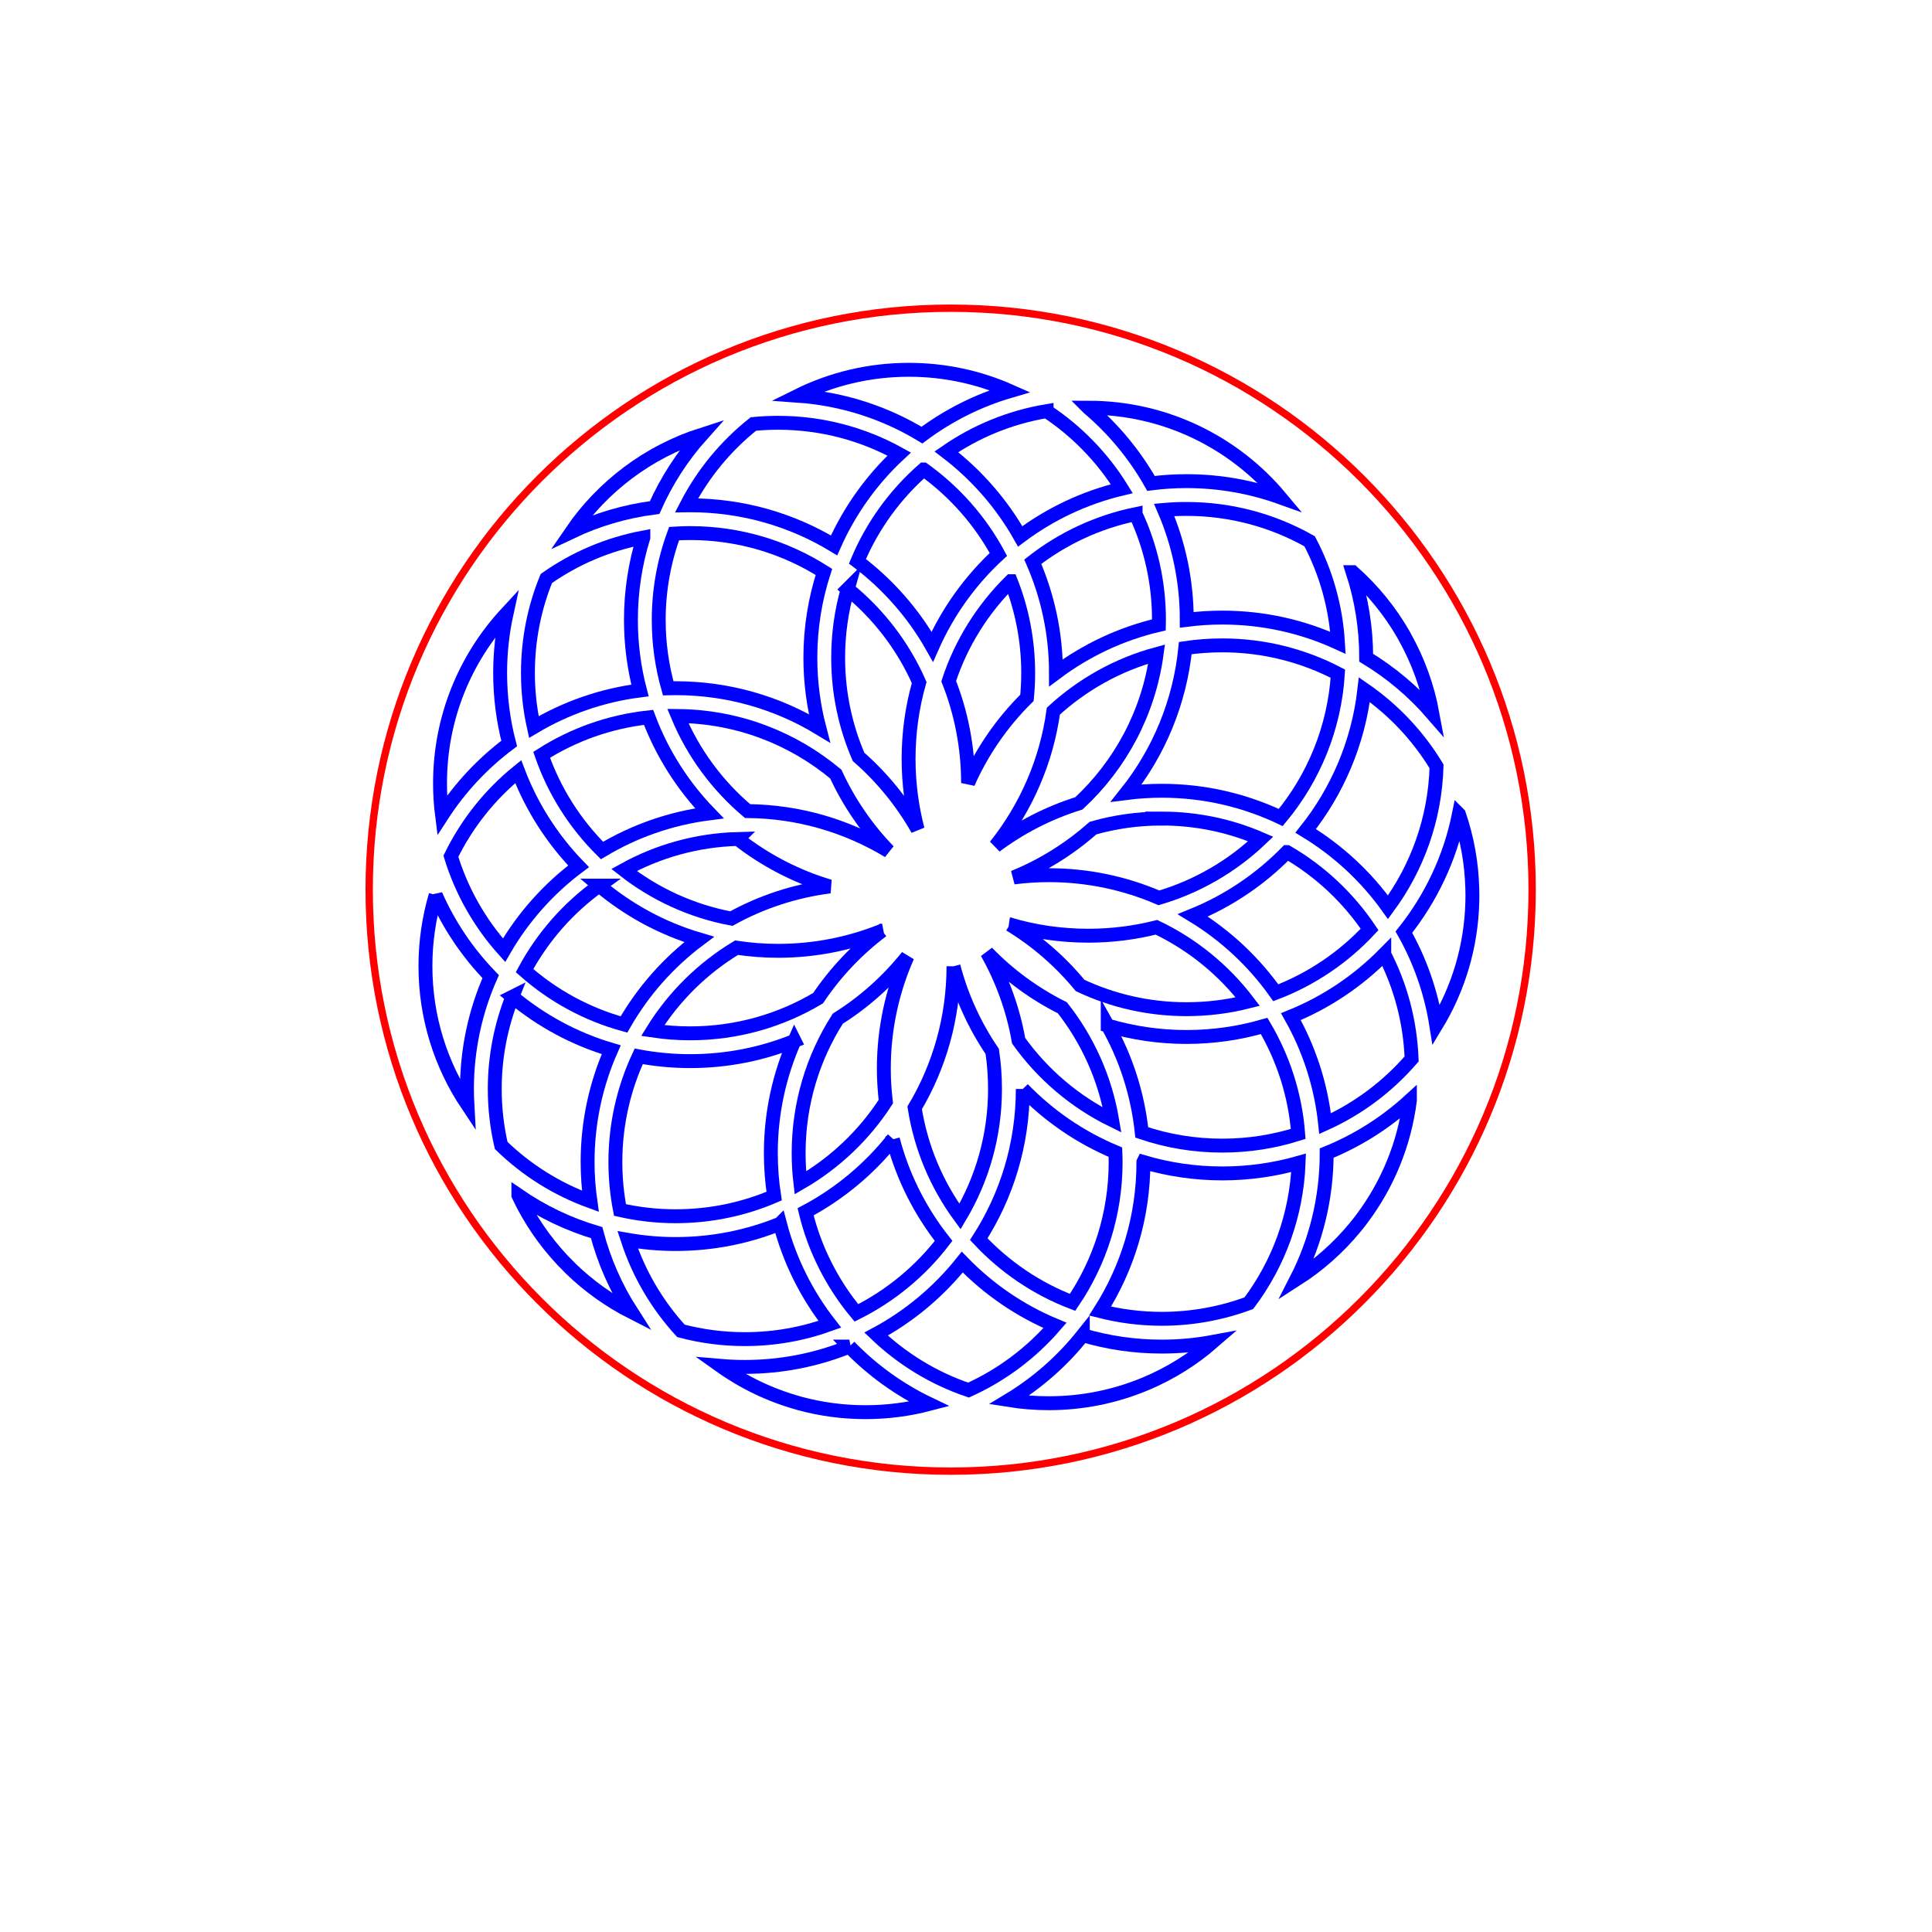 <?xml version="1.0" encoding="UTF-8" standalone="no"?>
<!-- Created with Inkscape (http://www.inkscape.org/) -->

<svg
   xmlns:dc="http://purl.org/dc/elements/1.1/"
   xmlns:cc="http://creativecommons.org/ns#"
   xmlns:rdf="http://www.w3.org/1999/02/22-rdf-syntax-ns#"
   xmlns:svg="http://www.w3.org/2000/svg"
   xmlns="http://www.w3.org/2000/svg"
   xmlns:sodipodi="http://sodipodi.sourceforge.net/DTD/sodipodi-0.dtd"
   xmlns:inkscape="http://www.inkscape.org/namespaces/inkscape"
   width="74.357mm"
   height="74.357mm"
   viewBox="0 0 263.469 263.469"
   id="svg3814"
   version="1.1"
   inkscape:version="0.91pre4 r13712"
   sodipodi:docname="pendent_rotating_circles.svg">
  <defs
     id="defs3816" />
  <sodipodi:namedview
     id="base"
     pagecolor="#ffffff"
     bordercolor="#666666"
     borderopacity="1.0"
     inkscape:pageopacity="0.0"
     inkscape:pageshadow="2"
     inkscape:zoom="2.8"
     inkscape:cx="57.986709"
     inkscape:cy="118.58156"
     inkscape:document-units="mm"
     inkscape:current-layer="g4384"
     showgrid="false"
     fit-margin-top="20"
     fit-margin-bottom="20"
     fit-margin-right="20"
     fit-margin-left="20"
     inkscape:window-width="1920"
     inkscape:window-height="1017"
     inkscape:window-x="-8"
     inkscape:window-y="-8"
     inkscape:window-maximized="1" />
  <g
     inkscape:label="Layer 1"
     inkscape:groupmode="layer"
     id="layer1"
     transform="translate(61.377,63.658)">
    <g
       id="g4384"
       transform="translate(-70.357,-105)">
      <g
         transform="matrix(0.379,0,0,0.379,-470.424,623.191)"
         id="g5711"
         style="stroke:#0000ff">
        <path
           inkscape:connector-curvature="0"
           style="overflow:hidden;fill:none;stroke:#0000ff;stroke-width:5"
           d="m 1591.938,-1402.161 c 12.949,0 25.249,2.733 36.375,7.656 -11.553,3.388 -22.251,8.81 -31.656,15.844 -13.188,-8.001 -28.366,-13.037 -44.625,-14.188 12.026,-5.958 25.576,-9.312 39.906,-9.312 z"
           id="path5707" />
        <path
           inkscape:connector-curvature="0"
           style="overflow:hidden;fill:none;stroke:#0000ff;stroke-width:5"
           d="m 1656.5,-1388.536 c 27.727,0 52.522,12.534 69.031,32.25 -10.528,-3.767 -21.864,-5.812 -33.687,-5.812 -4.325,0 -8.601,0.28 -12.781,0.812 -5.861,-10.373 -13.527,-19.603 -22.562,-27.25 z"
           id="path5703" />
        <path
           inkscape:connector-curvature="0"
           style="overflow:hidden;fill:none;stroke:#0000ff;stroke-width:5"
           d="m 1641.5,-1387.286 c 10.918,7.218 20.176,16.756 27.062,27.906 -13.444,3.204 -25.836,9.134 -36.562,17.156 -6.709,-11.873 -15.774,-22.216 -26.562,-30.438 10.601,-7.317 22.837,-12.407 36.062,-14.625 z"
           id="path5701" />
        <path
           inkscape:connector-curvature="0"
           style="overflow:hidden;fill:none;stroke:#0000ff;stroke-width:5"
           d="m 1544.875,-1383.098 c 15.812,0 30.681,4.089 43.594,11.25 -9.896,9.186 -17.897,20.359 -23.438,32.875 -15.107,-9.165 -32.822,-14.438 -51.781,-14.438 -0.437,0 -0.877,0.026 -1.312,0.031 5.88,-11.389 14.108,-21.372 24.062,-29.281 2.923,-0.286 5.876,-0.438 8.875,-0.438 z"
           id="path5699" />
        <path
           inkscape:connector-curvature="0"
           style="overflow:hidden;fill:none;stroke:#0000ff;stroke-width:5"
           d="m 1517.406,-1378.817 c -6.936,7.75 -12.671,16.581 -16.937,26.219 -10.592,1.35 -20.649,4.355 -29.938,8.75 11.179,-16.342 27.627,-28.803 46.875,-34.969 z"
           id="path5697" />
        <path
           inkscape:connector-curvature="0"
           style="overflow:hidden;fill:none;stroke:#0000ff;stroke-width:5"
           d="m 1597.25,-1366.286 c 11.132,7.982 20.373,18.433 26.906,30.562 -10.052,9.245 -18.178,20.529 -23.781,33.188 -6.786,-12.01 -15.985,-22.453 -26.938,-30.719 5.344,-12.768 13.552,-24.05 23.812,-33.031 z"
           id="path5695" />
        <path
           inkscape:connector-curvature="0"
           style="overflow:hidden;fill:none;stroke:#0000ff;stroke-width:5"
           d="m 1691.844,-1352.098 c 16.105,0 31.234,4.246 44.312,11.656 5.806,11.015 9.41,23.378 10.188,36.5 -12.674,-5.81 -26.77,-9.062 -41.625,-9.062 -4.325,0 -8.601,0.28 -12.781,0.812 0,-14.049 -2.892,-27.433 -8.125,-39.562 2.646,-0.234 5.324,-0.344 8.031,-0.344 z"
           id="path5693" />
        <path
           inkscape:connector-curvature="0"
           style="overflow:hidden;fill:none;stroke:#0000ff;stroke-width:5"
           d="m 1673.531,-1350.223 c 5.402,11.559 8.406,24.461 8.406,38.062 0,0.598 -0.02,1.186 -0.031,1.781 -13.623,3.178 -26.181,9.136 -37.031,17.25 0,-14.212 -2.995,-27.727 -8.344,-39.969 10.667,-8.323 23.264,-14.284 37,-17.125 z"
           id="path5691" />
        <path
           inkscape:connector-curvature="0"
           style="overflow:hidden;fill:none;stroke:#0000ff;stroke-width:5"
           d="m 1513.25,-1343.411 c 17.708,0 34.202,5.137 48.125,13.969 -3.16,9.733 -4.875,20.119 -4.875,30.906 0,8.755 1.137,17.251 3.25,25.344 -15.099,-9.151 -32.806,-14.406 -51.75,-14.406 -0.884,0 -1.778,0.01 -2.656,0.031 -2.219,-7.822 -3.406,-16.061 -3.406,-24.594 0,-10.922 1.968,-21.377 5.531,-31.062 1.911,-0.121 3.84,-0.188 5.781,-0.188 z"
           id="path5689" />
        <path
           inkscape:connector-curvature="0"
           style="overflow:hidden;fill:none;stroke:#0000ff;stroke-width:5"
           d="m 1496.406,-1341.817 c -2.903,9.367 -4.469,19.335 -4.469,29.656 0,8.765 1.132,17.274 3.25,25.375 -13.816,1.765 -26.729,6.348 -38.188,13.156 -1.385,-6.274 -2.125,-12.779 -2.125,-19.469 0,-12.018 2.35,-23.487 6.625,-33.969 10.262,-7.225 22.107,-12.326 34.906,-14.75 z"
           id="path5687" />
        <path
           inkscape:connector-curvature="0"
           style="overflow:hidden;fill:none;stroke:#0000ff;stroke-width:5"
           d="m 1751.656,-1329.348 c 7.224,6.431 13.398,13.999 18.25,22.438 0.217,0.381 0.411,0.774 0.625,1.156 4.654,8.374 8.025,17.569 9.813,27.312 -6.826,-7.88 -14.885,-14.69 -23.844,-20.125 0,-10.741 -1.706,-21.085 -4.844,-30.781 z"
           id="path5685" />
        <path
           inkscape:connector-curvature="0"
           style="overflow:hidden;fill:none;stroke:#0000ff;stroke-width:5"
           d="m 1628.625,-1326.098 c 4.029,10.218 6.25,21.35 6.25,33 0,3.031 -0.145,6.015 -0.438,8.969 -8.852,8.747 -16.078,19.122 -21.188,30.656 -0.01,-12.946 -2.483,-25.303 -6.969,-36.656 4.505,-13.758 12.28,-26.027 22.344,-35.969 z"
           id="path5683" />
        <path
           inkscape:connector-curvature="0"
           style="overflow:hidden;fill:none;stroke:#0000ff;stroke-width:5"
           d="m 1569.938,-1323.286 c 11.035,8.963 19.916,20.477 25.719,33.656 -2.499,8.745 -3.812,17.984 -3.812,27.531 0,8.744 1.142,17.229 3.25,25.312 -5.579,-9.857 -12.785,-18.683 -21.25,-26.094 -4.725,-10.936 -7.344,-22.986 -7.344,-35.656 0,-8.588 1.191,-16.883 3.438,-24.75 z"
           id="path5681" />
        <path
           inkscape:connector-curvature="0"
           style="overflow:hidden;fill:none;stroke:#0000ff;stroke-width:5"
           d="m 1447.188,-1314.505 c -1.504,6.896 -2.312,14.06 -2.312,21.406 0,8.776 1.127,17.296 3.25,25.406 -9.502,7.113 -17.694,15.854 -24.156,25.844 -0.485,-3.783 -0.719,-7.647 -0.719,-11.562 0,-23.593 9.084,-45.044 23.938,-61.094 z"
           id="path5679" />
        <path
           inkscape:connector-curvature="0"
           style="overflow:hidden;fill:none;stroke:#0000ff;stroke-width:5"
           d="m 1704.719,-1303.005 c 15.009,0 29.151,3.69 41.594,10.188 -1.23,19.619 -8.751,37.531 -20.562,51.75 -12.981,-6.16 -27.489,-9.625 -42.812,-9.625 -4.315,0 -8.579,0.282 -12.75,0.812 11.635,-14.602 19.246,-32.554 21.219,-52.156 4.341,-0.643 8.793,-0.969 13.313,-0.969 z"
           id="path5677" />
        <path
           inkscape:connector-curvature="0"
           style="overflow:hidden;fill:none;stroke:#0000ff;stroke-width:5"
           d="m 1681.094,-1299.88 c -2.88,21.118 -13.082,39.907 -27.969,53.719 -10.934,3.409 -21.066,8.639 -30.031,15.344 10.923,-13.703 18.342,-30.333 20.844,-48.531 10.43,-9.563 23.098,-16.717 37.156,-20.531 z"
           id="path5675" />
        <path
           inkscape:connector-curvature="0"
           style="overflow:hidden;fill:none;stroke:#0000ff;stroke-width:5"
           d="m 1755.844,-1287.067 c 10.479,7.248 19.363,16.66 25.969,27.594 -0.545,18.947 -6.959,36.422 -17.469,50.688 -7.891,-11.034 -17.992,-20.412 -29.625,-27.469 11.377,-14.273 18.946,-31.724 21.125,-50.812 z"
           id="path5673" />
        <path
           inkscape:connector-curvature="0"
           style="overflow:hidden;fill:none;stroke:#0000ff;stroke-width:5"
           d="m 1508.812,-1277.598 c 21.62,0.192 41.422,8.025 56.844,20.906 4.753,10.303 11.205,19.668 19,27.719 -14.837,-8.986 -32.179,-14.231 -50.75,-14.406 -10.872,-9.181 -19.543,-20.885 -25.094,-34.219 z"
           id="path5671" />
        <path
           inkscape:connector-curvature="0"
           style="overflow:hidden;fill:none;stroke:#0000ff;stroke-width:5"
           d="m 1498.281,-1277.098 c 4.874,13.01 12.384,24.742 21.875,34.531 -13.988,1.783 -27.06,6.431 -38.625,13.375 -9.659,-9.575 -17.172,-21.309 -21.719,-34.438 11.355,-7.218 24.421,-11.959 38.469,-13.469 z"
           id="path5669" />
        <path
           inkscape:connector-curvature="0"
           style="overflow:hidden;fill:none;stroke:#0000ff;stroke-width:5"
           d="m 1451.375,-1257.567 c 4.878,12.825 12.34,24.39 21.719,34.062 -10.86,8.122 -19.999,18.388 -26.813,30.188 -8.646,-9.626 -15.253,-21.122 -19.125,-33.812 5.796,-11.836 14.081,-22.218 24.219,-30.438 z"
           id="path5663" />
        <path
           inkscape:connector-curvature="0"
           style="overflow:hidden;fill:none;stroke:#0000ff;stroke-width:5"
           d="m 1789.875,-1242.255 c 2.909,8.473 4.574,17.535 4.812,26.938 0.01,0.771 0.031,1.54 0.031,2.312 0,0.777 -0.012,1.541 -0.031,2.312 -0.41,16.195 -5.09,31.332 -12.969,44.312 -1.889,-11.982 -5.91,-23.269 -11.656,-33.438 9.691,-12.157 16.628,-26.62 19.812,-42.438 z"
           id="path5661" />
        <path
           inkscape:connector-curvature="0"
           style="overflow:hidden;fill:none;stroke:#0000ff;stroke-width:5"
           d="m 1682.938,-1240.692 c 12.66,0 24.696,2.626 35.625,7.344 -10.223,9.737 -22.747,17.1 -36.656,21.188 -12.149,-5.248 -25.55,-8.156 -39.625,-8.156 -4.273,0 -8.493,0.292 -12.625,0.812 10.527,-4.29 20.153,-10.334 28.531,-17.75 7.867,-2.247 16.162,-3.438 24.75,-3.438 z"
           id="path5659" />
        <path
           inkscape:connector-curvature="0"
           style="overflow:hidden;fill:none;stroke:#0000ff;stroke-width:5"
           d="m 1530.406,-1233.348 c 9.737,7.61 20.915,13.494 33.063,17.094 -12.709,1.632 -24.654,5.622 -35.406,11.562 -14.375,-2.717 -27.544,-8.823 -38.625,-17.5 12.195,-6.743 26.146,-10.745 40.969,-11.156 z"
           id="path5657" />
        <path
           inkscape:connector-curvature="0"
           style="overflow:hidden;fill:none;stroke:#0000ff;stroke-width:5"
           d="m 1728,-1228.63 c 11.908,6.897 22.072,16.452 29.719,27.844 -9.281,9.965 -20.799,17.831 -33.75,22.781 -7.919,-11.19 -18.095,-20.705 -29.844,-27.844 12.839,-5.218 24.343,-13.032 33.875,-22.781 z"
           id="path5651" />
        <path
           inkscape:connector-curvature="0"
           style="overflow:hidden;fill:none;stroke:#0000ff;stroke-width:5"
           d="m 1480.531,-1216.567 c 10.392,8.748 22.572,15.423 35.938,19.375 -10.978,8.218 -20.2,18.624 -27.031,30.594 -13.445,-3.681 -25.633,-10.399 -35.781,-19.375 6.53,-12.132 15.745,-22.608 26.875,-30.594 z"
           id="path5649" />
        <path
           inkscape:connector-curvature="0"
           style="overflow:hidden;fill:none;stroke:#0000ff;stroke-width:5"
           d="m 1421.688,-1213.161 c 4.822,10.955 11.564,20.869 19.781,29.344 -5.474,12.365 -8.531,26.045 -8.531,40.438 0,1.896 0.052,3.786 0.156,5.656 -9.527,-14.279 -15.094,-31.422 -15.094,-49.875 0,-8.877 1.293,-17.46 3.688,-25.562 z"
           id="path5647" />
        <path
           inkscape:connector-curvature="0"
           style="overflow:hidden;fill:none;stroke:#0000ff;stroke-width:5"
           d="m 1628.281,-1202.567 c 8.949,2.627 18.42,4.031 28.219,4.031 8.461,0 16.685,-1.053 24.531,-3.031 12.981,6.201 24.24,15.42 32.875,26.75 -7.058,1.778 -14.453,2.719 -22.062,2.719 -13.69,0 -26.665,-3.063 -38.281,-8.531 -7.12,-8.643 -15.673,-16.085 -25.281,-21.938 z"
           id="path5641" />
        <path
           inkscape:connector-curvature="0"
           style="overflow:hidden;fill:none;stroke:#0000ff;stroke-width:5"
           d="m 1582.312,-1200.348 c -8.98,6.737 -16.753,14.952 -23.031,24.281 -13.469,8.034 -29.209,12.656 -46.031,12.656 -4.574,0 -9.078,-0.342 -13.469,-1 7.536,-12.167 17.893,-22.417 30.156,-29.812 4.876,0.731 9.858,1.125 14.938,1.125 13.24,0 25.872,-2.577 37.438,-7.25 z"
           id="path5639" />
        <path
           inkscape:connector-curvature="0"
           style="overflow:hidden;fill:none;stroke:#0000ff;stroke-width:5"
           d="m 1620.062,-1192.473 c 7.819,8.061 16.977,14.802 27.125,19.875 9.054,11.539 15.361,25.326 17.906,40.406 -13.451,-6.607 -25.015,-16.468 -33.656,-28.562 -1.989,-11.344 -5.907,-22.036 -11.375,-31.719 z"
           id="path5637" />
        <path
           inkscape:connector-curvature="0"
           style="overflow:hidden;fill:none;stroke:#0000ff;stroke-width:5"
           d="m 1763,-1191.848 c 5.85,11.357 9.325,24.128 9.844,37.656 -8.508,9.847 -19.114,17.858 -31.125,23.281 -1.462,-13.878 -5.765,-26.906 -12.313,-38.5 12.707,-5.155 24.115,-12.837 33.594,-22.438 z"
           id="path5635" />
        <path
           inkscape:connector-curvature="0"
           style="overflow:hidden;fill:none;stroke:#0000ff;stroke-width:5"
           d="m 1591.438,-1191.098 c -5.463,12.355 -8.5,26.029 -8.5,40.406 0,4.006 0.261,7.961 0.719,11.844 -7.769,12.031 -18.314,22.078 -30.75,29.25 -0.417,-3.515 -0.625,-7.091 -0.625,-10.719 0,-17.807 5.17,-34.404 14.094,-48.375 9.572,-6.015 18.038,-13.602 25.062,-22.406 z"
           id="path5633" />
        <path
           inkscape:connector-curvature="0"
           style="overflow:hidden;fill:none;stroke:#0000ff;stroke-width:5"
           d="m 1608,-1187.536 c 2.909,11.08 7.674,21.398 13.938,30.625 0.664,4.41 1,8.936 1,13.531 0,16.772 -4.605,32.464 -12.594,45.906 -8.314,-11.32 -14.037,-24.642 -16.313,-39.125 8.863,-14.917 13.957,-32.329 13.969,-50.938 z"
           id="path5631" />
        <path
           inkscape:connector-curvature="0"
           style="overflow:hidden;fill:none;stroke:#0000ff;stroke-width:5"
           d="m 1449.281,-1176.567 c 10.31,8.593 22.358,15.158 35.563,19.062 -5.463,12.355 -8.5,26.029 -8.5,40.406 0,4.795 0.347,9.51 1,14.125 -12.117,-4.391 -23.037,-11.284 -32.094,-20.094 -1.508,-6.532 -2.312,-13.323 -2.312,-20.312 0,-11.724 2.266,-22.916 6.344,-33.188 z"
           id="path5627" />
        <path
           inkscape:connector-curvature="0"
           style="overflow:hidden;fill:none;stroke:#0000ff;stroke-width:5"
           d="m 1663.5,-1166.192 c 8.987,2.652 18.497,4.094 28.344,4.094 9.698,0 19.07,-1.393 27.937,-3.969 6.83,11.546 11.181,24.731 12.25,38.844 -8.617,2.743 -17.787,4.219 -27.312,4.219 -10.132,0 -19.881,-1.663 -28.969,-4.75 -1.468,-13.848 -5.717,-26.864 -12.25,-38.438 z"
           id="path5625" />
        <path
           inkscape:connector-curvature="0"
           style="overflow:hidden;fill:none;stroke:#0000ff;stroke-width:5"
           d="m 1550.781,-1160.692 c -5.456,12.348 -8.5,26.008 -8.5,40.375 0,5.264 0.404,10.424 1.188,15.469 -10.885,4.673 -22.873,7.25 -35.469,7.25 -6.879,0 -13.563,-0.788 -20,-2.25 -1.084,-5.585 -1.656,-11.348 -1.656,-17.25 0,-13.591 3.012,-26.479 8.406,-38.031 5.999,1.123 12.175,1.719 18.5,1.719 13.275,0 25.941,-2.585 37.531,-7.281 z"
           id="path5623" />
        <path
           inkscape:connector-curvature="0"
           style="overflow:hidden;fill:none;stroke:#0000ff;stroke-width:5"
           d="m 1632.938,-1143.38 c 9.38,9.67 20.685,17.453 33.312,22.719 0.046,1.185 0.094,2.366 0.094,3.562 0,18.721 -5.718,36.099 -15.5,50.5 -12.948,-4.945 -24.468,-12.794 -33.75,-22.75 10.024,-15.581 15.844,-34.128 15.844,-54.031 z"
           id="path5619" />
        <path
           inkscape:connector-curvature="0"
           style="overflow:hidden;fill:none;stroke:#0000ff;stroke-width:5"
           d="m 1772.219,-1139.223 c -2.004,15.765 -8.086,30.247 -17.156,42.375 -0.295,0.382 -0.577,0.777 -0.875,1.156 -0.145,0.188 -0.291,0.376 -0.438,0.562 -0.435,0.549 -0.871,1.081 -1.312,1.625 -5.987,7.269 -13.102,13.561 -21.062,18.656 6.974,-13.64 10.906,-29.098 10.906,-45.469 11.109,-4.507 21.236,-10.942 29.938,-18.906 z"
           id="path5617" />
        <path
           inkscape:connector-curvature="0"
           style="overflow:hidden;fill:none;stroke:#0000ff;stroke-width:5"
           d="m 1586.188,-1125.286 c 3.537,13.512 9.838,25.917 18.25,36.562 -8.309,10.852 -19.039,19.75 -31.375,25.906 -8.651,-10.404 -15.012,-22.79 -18.281,-36.375 12.191,-6.465 22.865,-15.388 31.406,-26.094 z"
           id="path5615" />
        <path
           inkscape:connector-curvature="0"
           style="overflow:hidden;fill:none;stroke:#0000ff;stroke-width:5"
           d="m 1676.344,-1117.098 c 8.995,2.657 18.518,4.094 28.375,4.094 9.527,0 18.74,-1.324 27.469,-3.812 -0.725,18.912 -7.26,36.329 -17.906,50.5 -9.763,3.629 -20.317,5.625 -31.344,5.625 -7.657,0 -15.09,-0.982 -22.188,-2.781 9.867,-15.498 15.594,-33.892 15.594,-53.625 z"
           id="path5613" />
        <path
           inkscape:connector-curvature="0"
           style="overflow:hidden;fill:none;stroke:#0000ff;stroke-width:5"
           d="m 1451.438,-1105.13 c 8.527,5.86 18.001,10.435 28.156,13.438 2.685,10.255 6.95,19.871 12.531,28.562 -8.017,-4.085 -15.344,-9.337 -21.75,-15.531 -0.36,-0.36 -0.706,-0.731 -1.062,-1.094 -0.613,-0.613 -1.249,-1.214 -1.844,-1.844 -0.097,-0.101 -0.184,-0.211 -0.281,-0.312 -6.39,-6.831 -11.723,-14.653 -15.75,-23.219 z"
           id="path5611" />
        <path
           inkscape:connector-curvature="0"
           style="overflow:hidden;fill:none;stroke:#0000ff;stroke-width:5"
           d="m 1545.562,-1094.88 c 3.498,13.341 9.679,25.604 17.938,36.156 -9.545,3.447 -19.829,5.344 -30.562,5.344 -7.949,0 -15.659,-1.034 -23,-2.969 -8.539,-9.326 -15.134,-20.452 -19.156,-32.75 5.599,0.973 11.341,1.5 17.219,1.5 13.285,0 25.965,-2.578 37.562,-7.281 z"
           id="path5609" />
        <path
           inkscape:connector-curvature="0"
           style="overflow:hidden;fill:none;stroke:#0000ff;stroke-width:5"
           d="m 1611.156,-1081.098 c 9.399,9.694 20.715,17.512 33.375,22.781 -8.5,9.852 -19.12,17.849 -31.125,23.281 -12.56,-4.25 -23.866,-11.201 -33.25,-20.156 12.024,-6.453 22.555,-15.312 31,-25.906 z"
           id="path5607" />
        <path
           inkscape:connector-curvature="0"
           style="overflow:hidden;fill:none;stroke:#0000ff;stroke-width:5"
           d="m 1654.531,-1054.786 c 9.004,2.663 18.539,4.094 28.406,4.094 6.291,0 12.437,-0.576 18.406,-1.688 -7.113,6.189 -15.22,11.273 -24.031,15 -0.258,0.107 -0.523,0.207 -0.781,0.312 -10.559,4.349 -22.122,6.75 -34.25,6.75 -4.867,0 -9.655,-0.381 -14.312,-1.125 10.186,-6.154 19.173,-14.082 26.562,-23.344 z"
           id="path5605" />
        <path
           inkscape:connector-curvature="0"
           style="overflow:hidden;fill:none;stroke:#0000ff;stroke-width:5"
           d="m 1570.531,-1050.692 c 8.229,8.48 17.933,15.506 28.719,20.656 -7.312,1.918 -14.992,2.938 -22.906,2.938 -8.176,0 -16.096,-1.082 -23.625,-3.125 -0.209,-0.059 -0.416,-0.127 -0.625,-0.188 -10.146,-2.834 -19.578,-7.383 -27.938,-13.344 2.896,0.252 5.82,0.375 8.781,0.375 13.299,0 25.986,-2.599 37.594,-7.312 z"
           id="path5603" />
      </g>
      <path
         style="fill:none;stroke:#ff0000;stroke-opacity:1"
         d="m 217.92,162.668 c 0,43.794 -35.502,79.297 -79.297,79.297 -43.795,0 -79.297,-35.502 -79.297,-79.297 0,-43.795 35.502,-79.297 79.297,-79.297 43.795,0 79.297,35.502 79.297,79.297 z"
         id="path5426-4"
         inkscape:connector-curvature="0" />
    </g>
  </g>
</svg>
